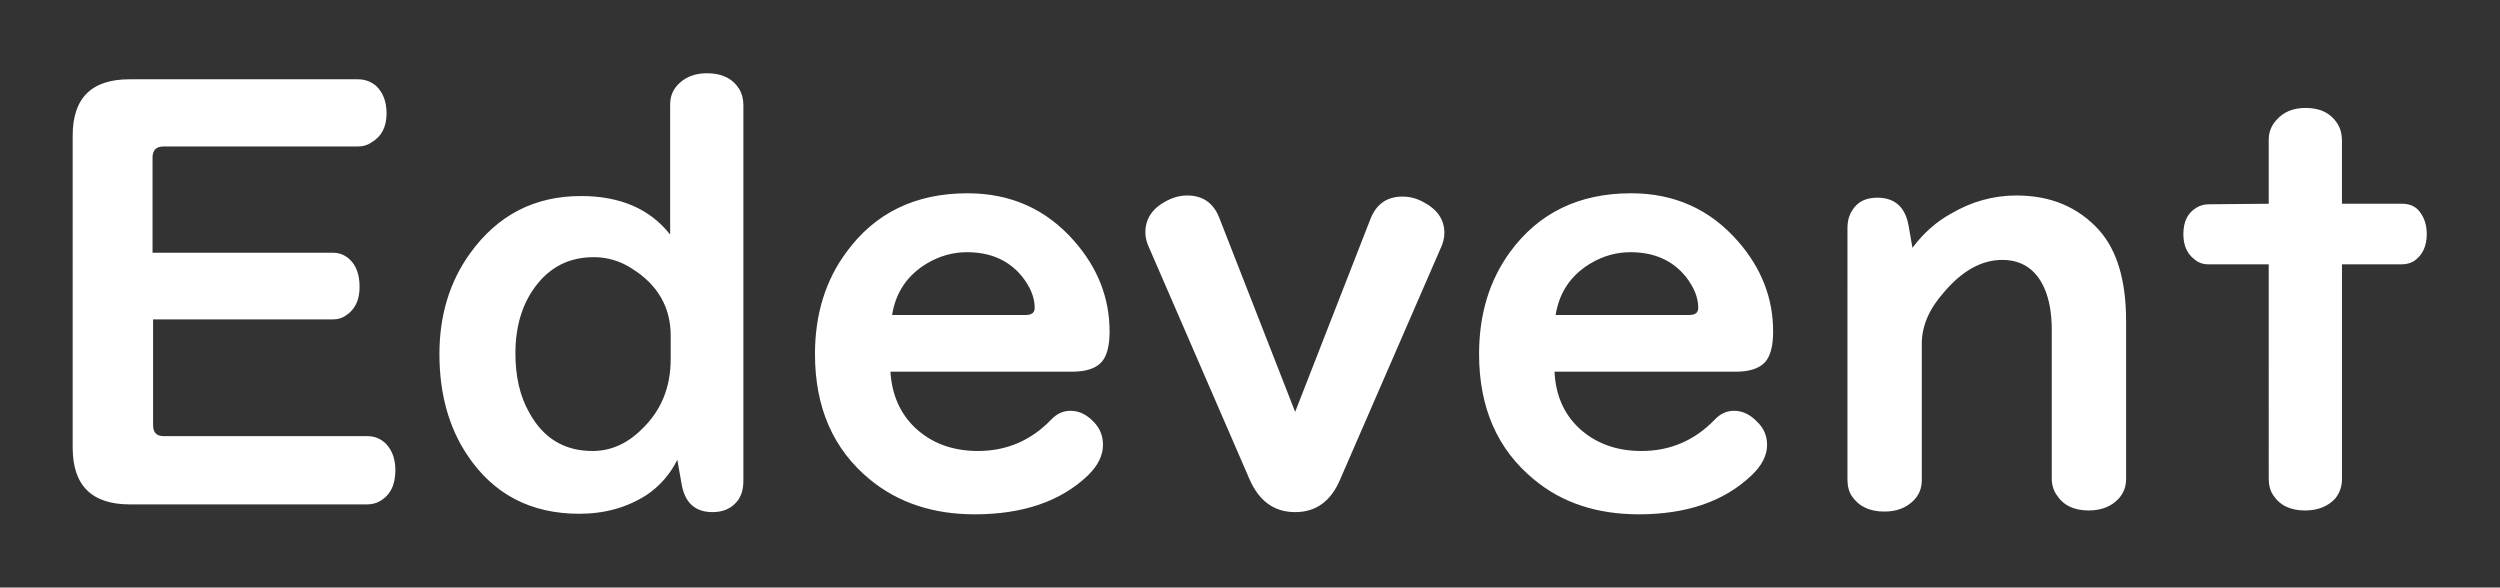 <?xml version="1.0" encoding="UTF-8" standalone="no"?>
<svg xmlns="http://www.w3.org/2000/svg" viewBox="0 0 45.4 10.67">
  <rect x="0" y="0" width="45.4" height="10.67" fill="#333333" stroke="none"/>
  <g style="line-height:1.25;-inkscape-font-specification:'UD Digi Kyokasho NK-B'" aria-label="Edevent" font-weight="400" font-size="10.58" font-family="UD Digi Kyokasho NK-B" letter-spacing="0" word-spacing="0" stroke-width=".26" fill="#fff">
    <path style="-inkscape-font-specification:'UD Digi Kyokasho NK-B'" d="M2.78 5.8v1.92q0 .2.19.2h3.7q.2 0 .34.14.17.18.17.48 0 .4-.28.56-.1.06-.24.06h-4.3q-1.04 0-1.04-1.03V2.46q0-1.02 1.03-1.02H6.5q.19 0 .33.12.19.18.19.5 0 .37-.28.53-.1.07-.24.07H2.97q-.2 0-.2.2v1.73h3.28q.17 0 .3.12.18.17.18.5 0 .36-.25.52-.1.07-.23.07zM12.17 4.24V1.9q0-.2.12-.34.2-.23.55-.23.4 0 .58.28.08.13.08.3v6.82q0 .23-.11.37-.16.2-.45.2-.47 0-.56-.5l-.08-.45q-.2.4-.56.64-.53.34-1.22.34-1.32 0-2.03-1.06-.51-.76-.51-1.84 0-1.05.55-1.82.75-1.05 2.02-1.05 1.07 0 1.62.7zm.01 2.28V6.1q0-.78-.7-1.22-.32-.21-.7-.21-.67 0-1.07.55-.35.48-.35 1.2 0 .63.25 1.07.38.7 1.15.7.5 0 .9-.4.52-.5.52-1.27zM16.17 6.75q.04.63.45 1.02.45.42 1.14.42.78 0 1.33-.57.15-.16.35-.16.23 0 .42.2.17.17.17.42 0 .29-.28.56-.74.7-2.05.7-1.13 0-1.9-.63-1-.82-1-2.28 0-1.08.57-1.85.78-1.07 2.2-1.07 1.18 0 1.94.87.64.73.64 1.64 0 .4-.15.56-.16.17-.53.17zm.03-1.03h2.43q.16 0 .16-.13 0-.28-.23-.57-.36-.44-1-.44-.38 0-.72.2-.54.32-.64.94zM23.52 7.48l1.37-3.51q.16-.4.58-.4.2 0 .38.1.38.2.38.56 0 .13-.06.26L24.34 8.7q-.25.6-.82.6t-.83-.6l-1.83-4.22q-.06-.13-.06-.26 0-.37.38-.57.19-.1.38-.1.42 0 .58.4zM28.23 6.75q.03.63.44 1.02.45.42 1.14.42.78 0 1.33-.57.15-.16.35-.16.23 0 .42.2.18.17.18.42 0 .29-.29.56-.74.7-2.04.7-1.14 0-1.9-.63-1-.82-1-2.28 0-1.08.56-1.85.78-1.07 2.2-1.07 1.18 0 1.94.87.64.73.64 1.64 0 .4-.15.56-.16.17-.53.17zm.02-1.03h2.43q.16 0 .16-.13 0-.28-.23-.57-.36-.44-1-.44-.38 0-.72.2-.54.32-.64.94zM34.73 4.5q.3-.4.7-.62.56-.33 1.19-.33.93 0 1.5.63.49.55.49 1.65V8.7q0 .2-.13.35-.2.22-.55.22-.4 0-.58-.28-.09-.13-.09-.3V5.99q0-.46-.14-.77-.23-.5-.76-.5-.56 0-1.06.59-.4.45-.4.93v2.48q0 .22-.15.37-.2.2-.53.2-.4 0-.59-.28-.08-.12-.08-.3V4.14q0-.2.1-.34.14-.21.44-.21.48 0 .57.51zM41.2 3.7V2.54q0-.21.14-.36.19-.22.53-.22.4 0 .58.29.08.13.08.3V3.7h1.09q.2 0 .31.13.14.17.14.42 0 .33-.23.49-.1.06-.22.06h-1.09v3.9q0 .2-.12.35-.2.22-.55.22-.4 0-.58-.28-.08-.12-.08-.3V4.8h-1.1q-.15 0-.26-.1-.19-.15-.19-.45 0-.34.24-.48.1-.06.22-.06z"/>
  </g>
</svg>
